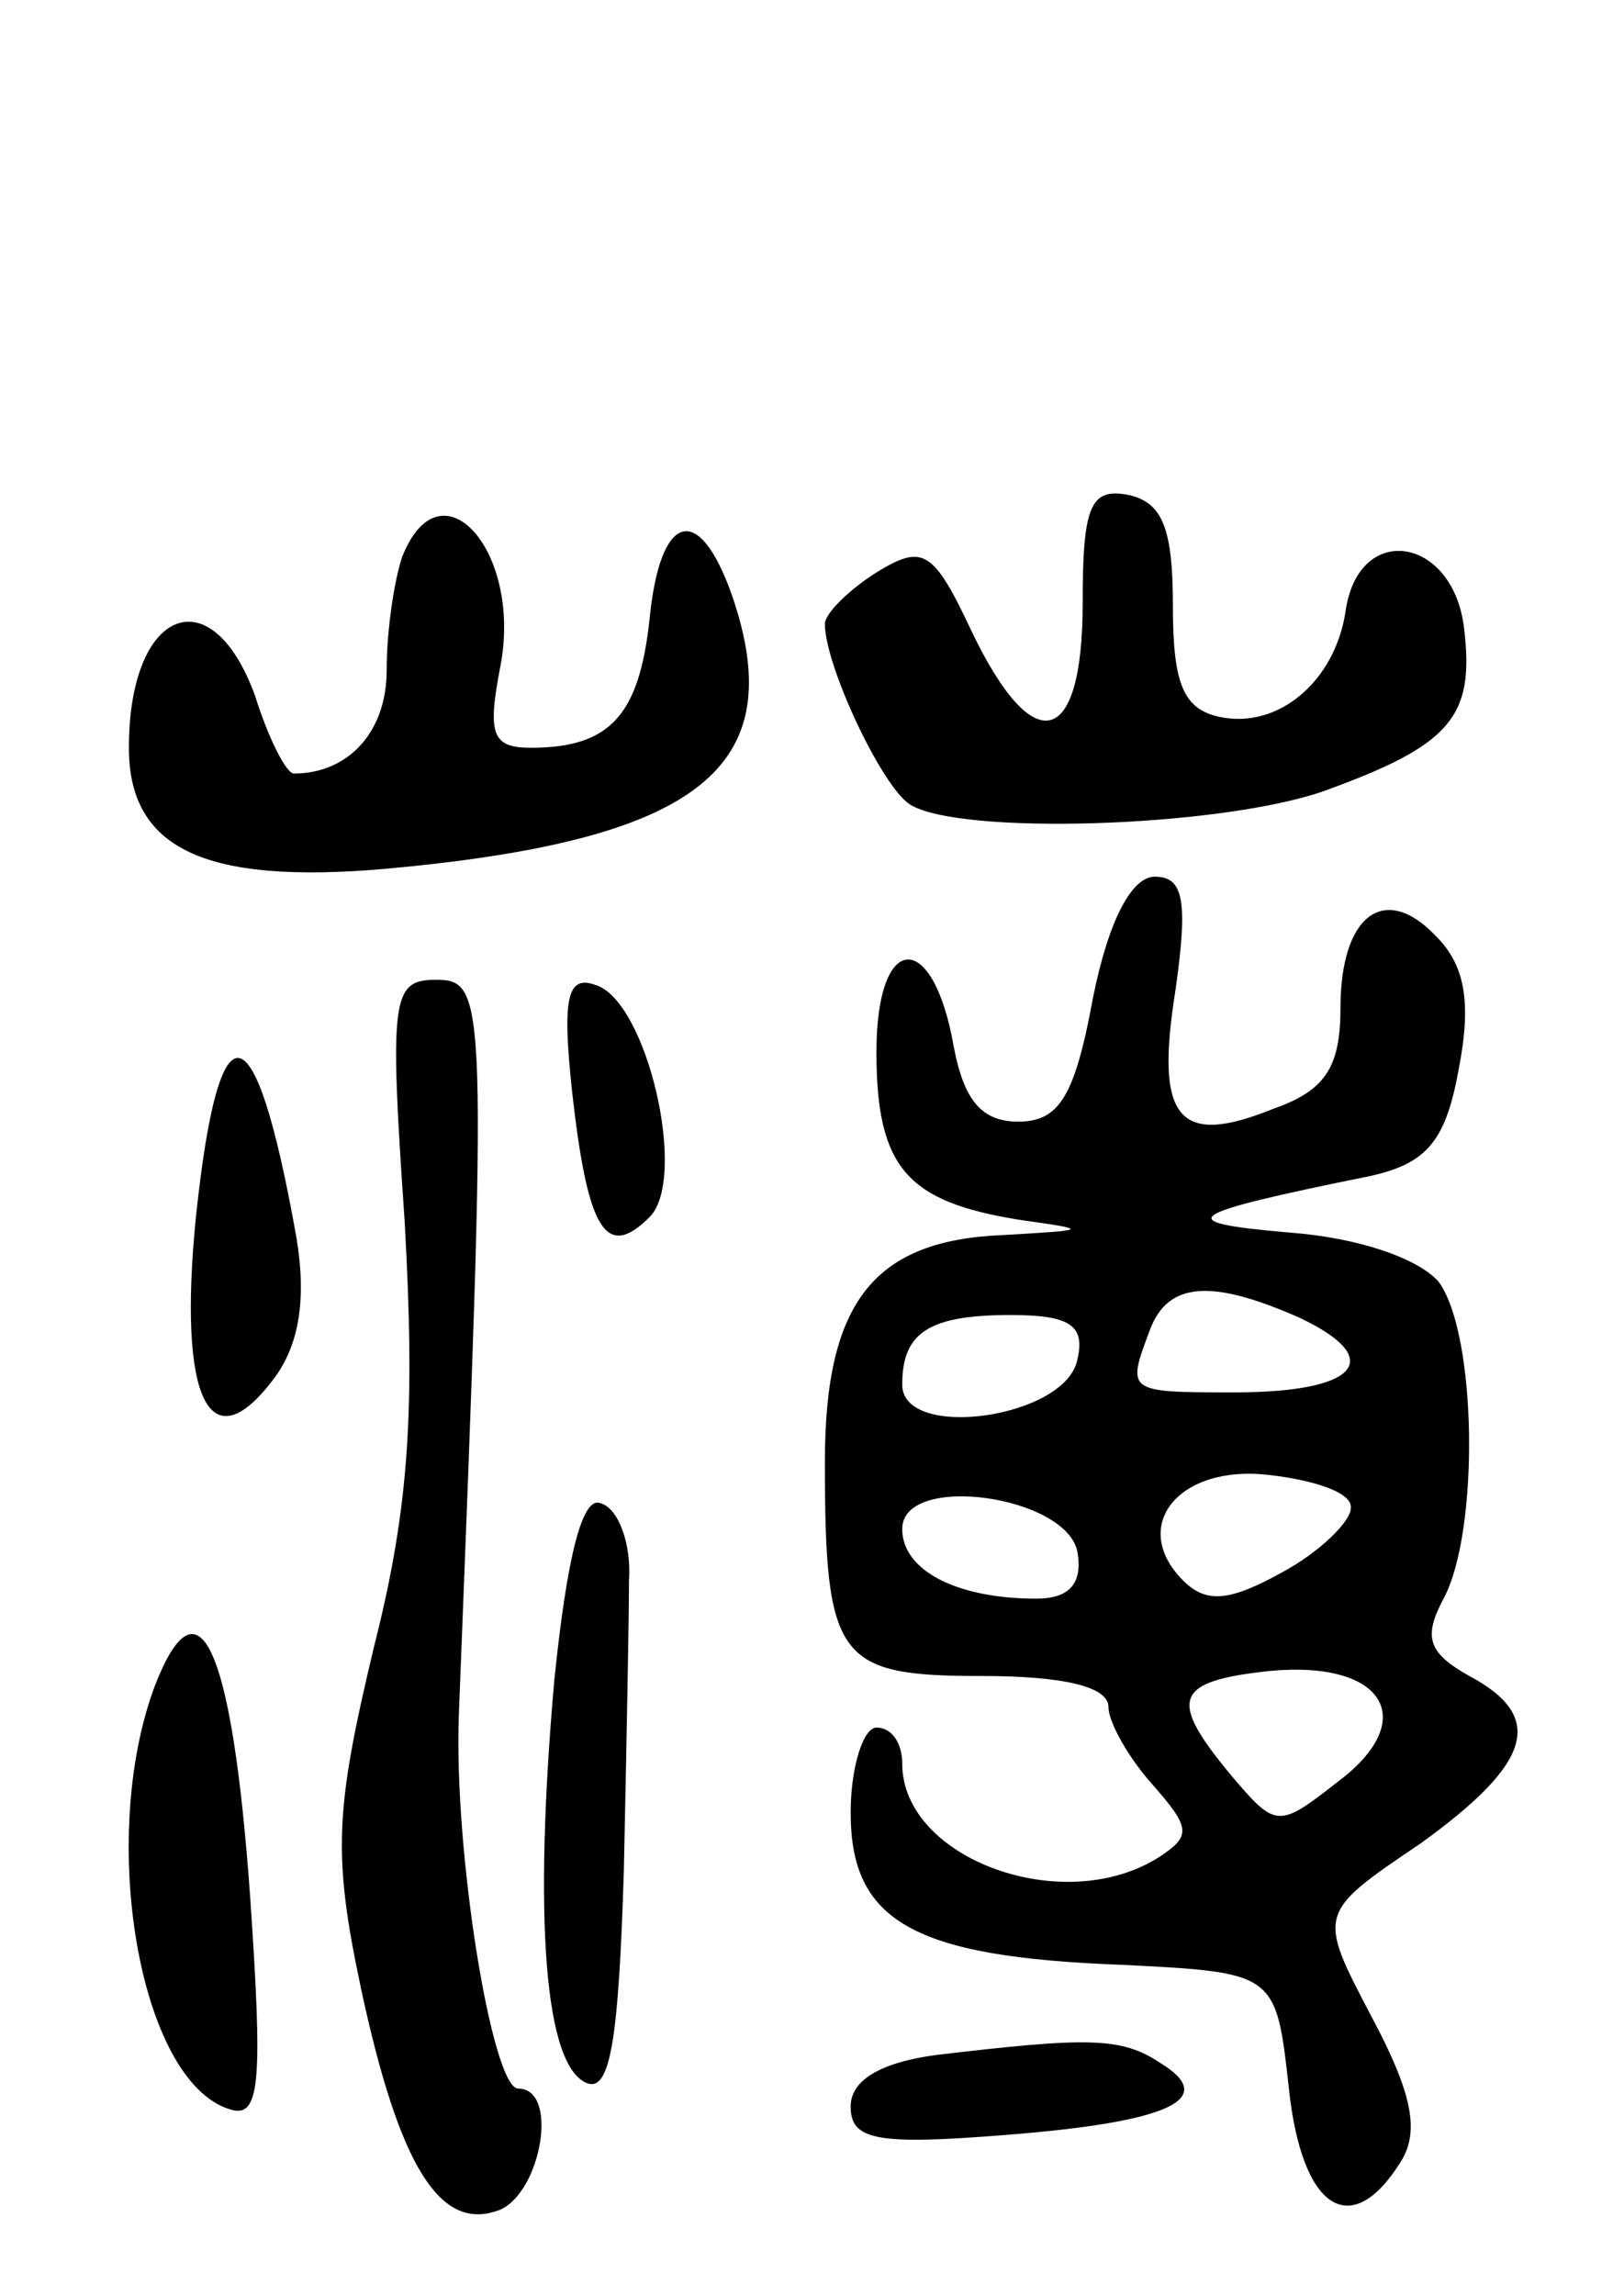 <svg version="1.0" xmlns="http://www.w3.org/2000/svg"
 width="63pt" height="89pt" viewBox="0 0 63 89"
 preserveAspectRatio="xMidYMid meet">
<g transform="translate(0,89) scale(0.1,-0.1)"
fill="#000000" stroke="none">
<path d="M420 656 c0 -56 -19 -61 -43 -11 -15 32 -19 34 -37 23 -11 -7 -20
-16 -20 -20 0 -16 22 -63 33 -70 19 -12 119 -9 160 5 50 18 59 29 55 63 -4 36
-41 42 -46 7 -4 -27 -26 -46 -49 -41 -14 3 -18 13 -18 43 0 30 -4 40 -17 43
-15 3 -18 -4 -18 -42z"/>
<path d="M156 674 c-3 -9 -6 -28 -6 -44 0 -24 -15 -40 -36 -40 -3 0 -10 14
-15 30 -17 47 -49 34 -49 -20 0 -39 29 -53 99 -47 122 11 158 39 135 106 -13
37 -28 32 -32 -9 -4 -37 -15 -50 -46 -50 -15 0 -17 5 -12 31 9 45 -23 81 -38
43z"/>
<path d="M424 503 c-7 -38 -13 -48 -29 -48 -14 0 -21 8 -25 29 -8 46 -30 45
-30 -2 0 -45 12 -58 55 -65 28 -4 28 -4 -6 -6 -50 -2 -69 -26 -69 -88 0 -77 5
-83 61 -83 31 0 49 -4 49 -12 0 -6 8 -20 17 -30 15 -17 15 -20 3 -28 -37 -24
-100 -1 -100 36 0 8 -4 14 -10 14 -5 0 -10 -15 -10 -33 0 -42 24 -56 105 -59
60 -3 60 -3 65 -48 5 -47 24 -59 43 -29 8 12 5 27 -11 57 -21 40 -21 40 19 67
43 31 49 49 19 65 -16 9 -18 15 -10 30 14 26 13 103 -2 123 -8 9 -31 17 -58
19 -46 4 -42 7 32 22 22 5 29 14 34 42 5 26 2 40 -9 51 -20 21 -37 8 -37 -28
0 -23 -6 -32 -26 -39 -37 -15 -46 -4 -38 46 5 35 3 44 -8 44 -9 0 -18 -17 -24
-47z m80 -124 c34 -16 23 -29 -25 -29 -42 0 -42 0 -33 24 7 19 24 20 58 5z
m-86 -16 c-4 -23 -68 -32 -68 -10 0 20 10 27 42 27 23 0 29 -4 26 -17z m106
-58 c0 -5 -12 -17 -27 -25 -20 -11 -29 -12 -38 -3 -21 21 -2 45 33 41 18 -2
33 -7 32 -13z m-106 -17 c2 -12 -3 -18 -16 -18 -31 0 -52 11 -52 27 0 22 64
13 68 -9z m101 -89 c-23 -18 -24 -18 -41 2 -25 30 -23 37 15 41 44 4 58 -19
26 -43z"/>
<path d="M157 416 c4 -72 2 -110 -12 -165 -15 -63 -16 -80 -5 -132 15 -70 31
-95 54 -86 16 7 23 47 7 47 -10 0 -25 91 -23 145 11 279 11 285 -9 285 -17 0
-18 -7 -12 -94z"/>
<path d="M222 466 c6 -53 13 -65 30 -48 15 15 -1 84 -21 90 -11 4 -13 -5 -9
-42z"/>
<path d="M76 418 c-7 -70 5 -96 30 -63 10 13 13 31 9 55 -16 90 -30 93 -39 8z"/>
<path d="M215 238 c-8 -91 -4 -150 13 -156 9 -3 12 19 14 82 1 47 2 98 2 113
1 14 -4 28 -11 30 -7 3 -13 -20 -18 -69z"/>
<path d="M60 236 c-22 -59 -6 -153 29 -164 12 -4 13 10 8 83 -7 97 -20 125
-37 81z"/>
<path d="M363 93 c-22 -3 -33 -10 -33 -20 0 -13 10 -15 60 -11 64 5 83 14 60
28 -15 10 -28 10 -87 3z"/>
</g>
</svg>
